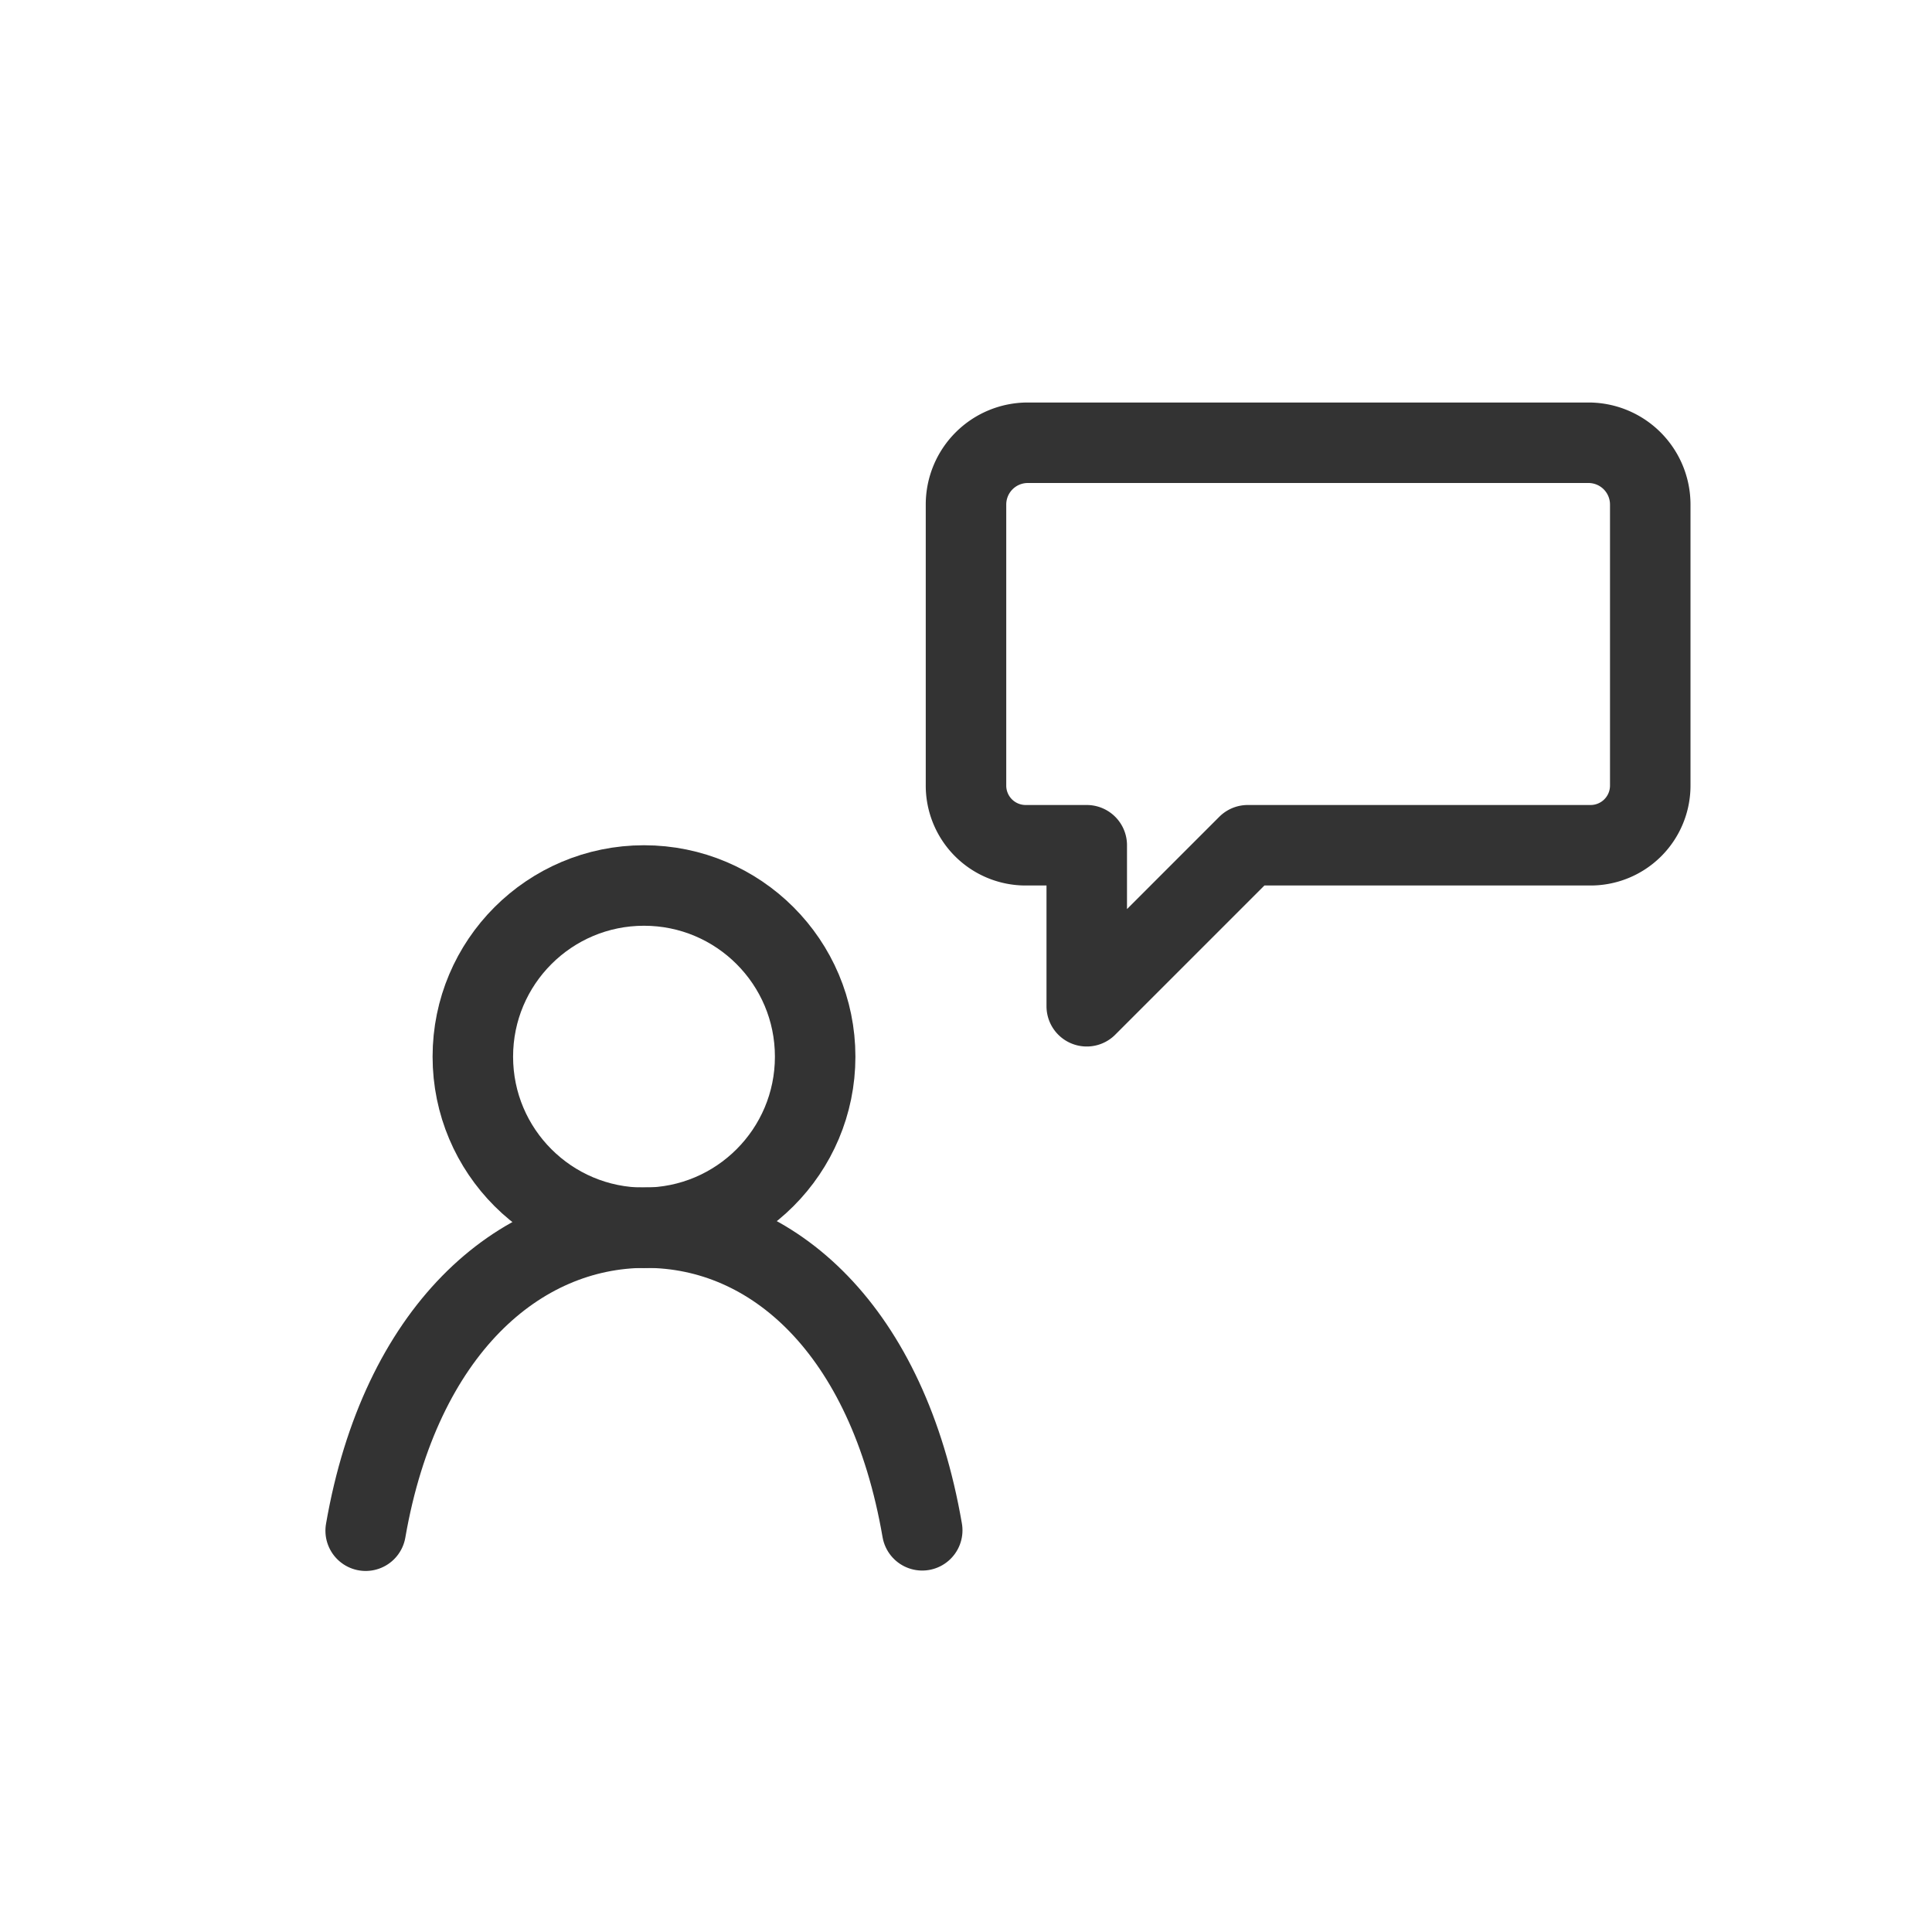 <svg id="ffabe0cc-b171-4c0b-9f5f-8496295ec012" data-name="ICON" xmlns="http://www.w3.org/2000/svg" width="192" height="192" viewBox="0 0 192 192"><title>log-in</title><path id="e0852e83-c40a-47a0-bbac-b44643e3e3e2" data-name="&lt;Pfad&gt;" d="M124,84l-16,16V84h-6a5.93,5.93,0,0,1-6-6V50.13A6.14,6.14,0,0,1,102.13,44h55.75A6.14,6.14,0,0,1,164,50.13V78a5.93,5.93,0,0,1-6,6Z" fill="none" stroke="#333" stroke-linecap="round" stroke-linejoin="round" stroke-width="8"/><rect width="192" height="192" fill="none"/><circle id="106fcc90-da02-4305-ac70-a85c70566c6c" data-name="&lt;Pfad&gt;" cx="64" cy="105.01" r="17.01" fill="none" stroke="#333" stroke-linecap="round" stroke-linejoin="round" stroke-width="8"/><path id="979786cf-5d8e-40e7-af36-3b08d8446464" data-name="&lt;Pfad&gt;" d="M91.65,152.08C88.22,132.19,76.84,122,64.17,122s-24.38,10.24-27.83,30.12" fill="none" stroke="#333" stroke-linecap="round" stroke-linejoin="round" stroke-width="8"/></svg>
